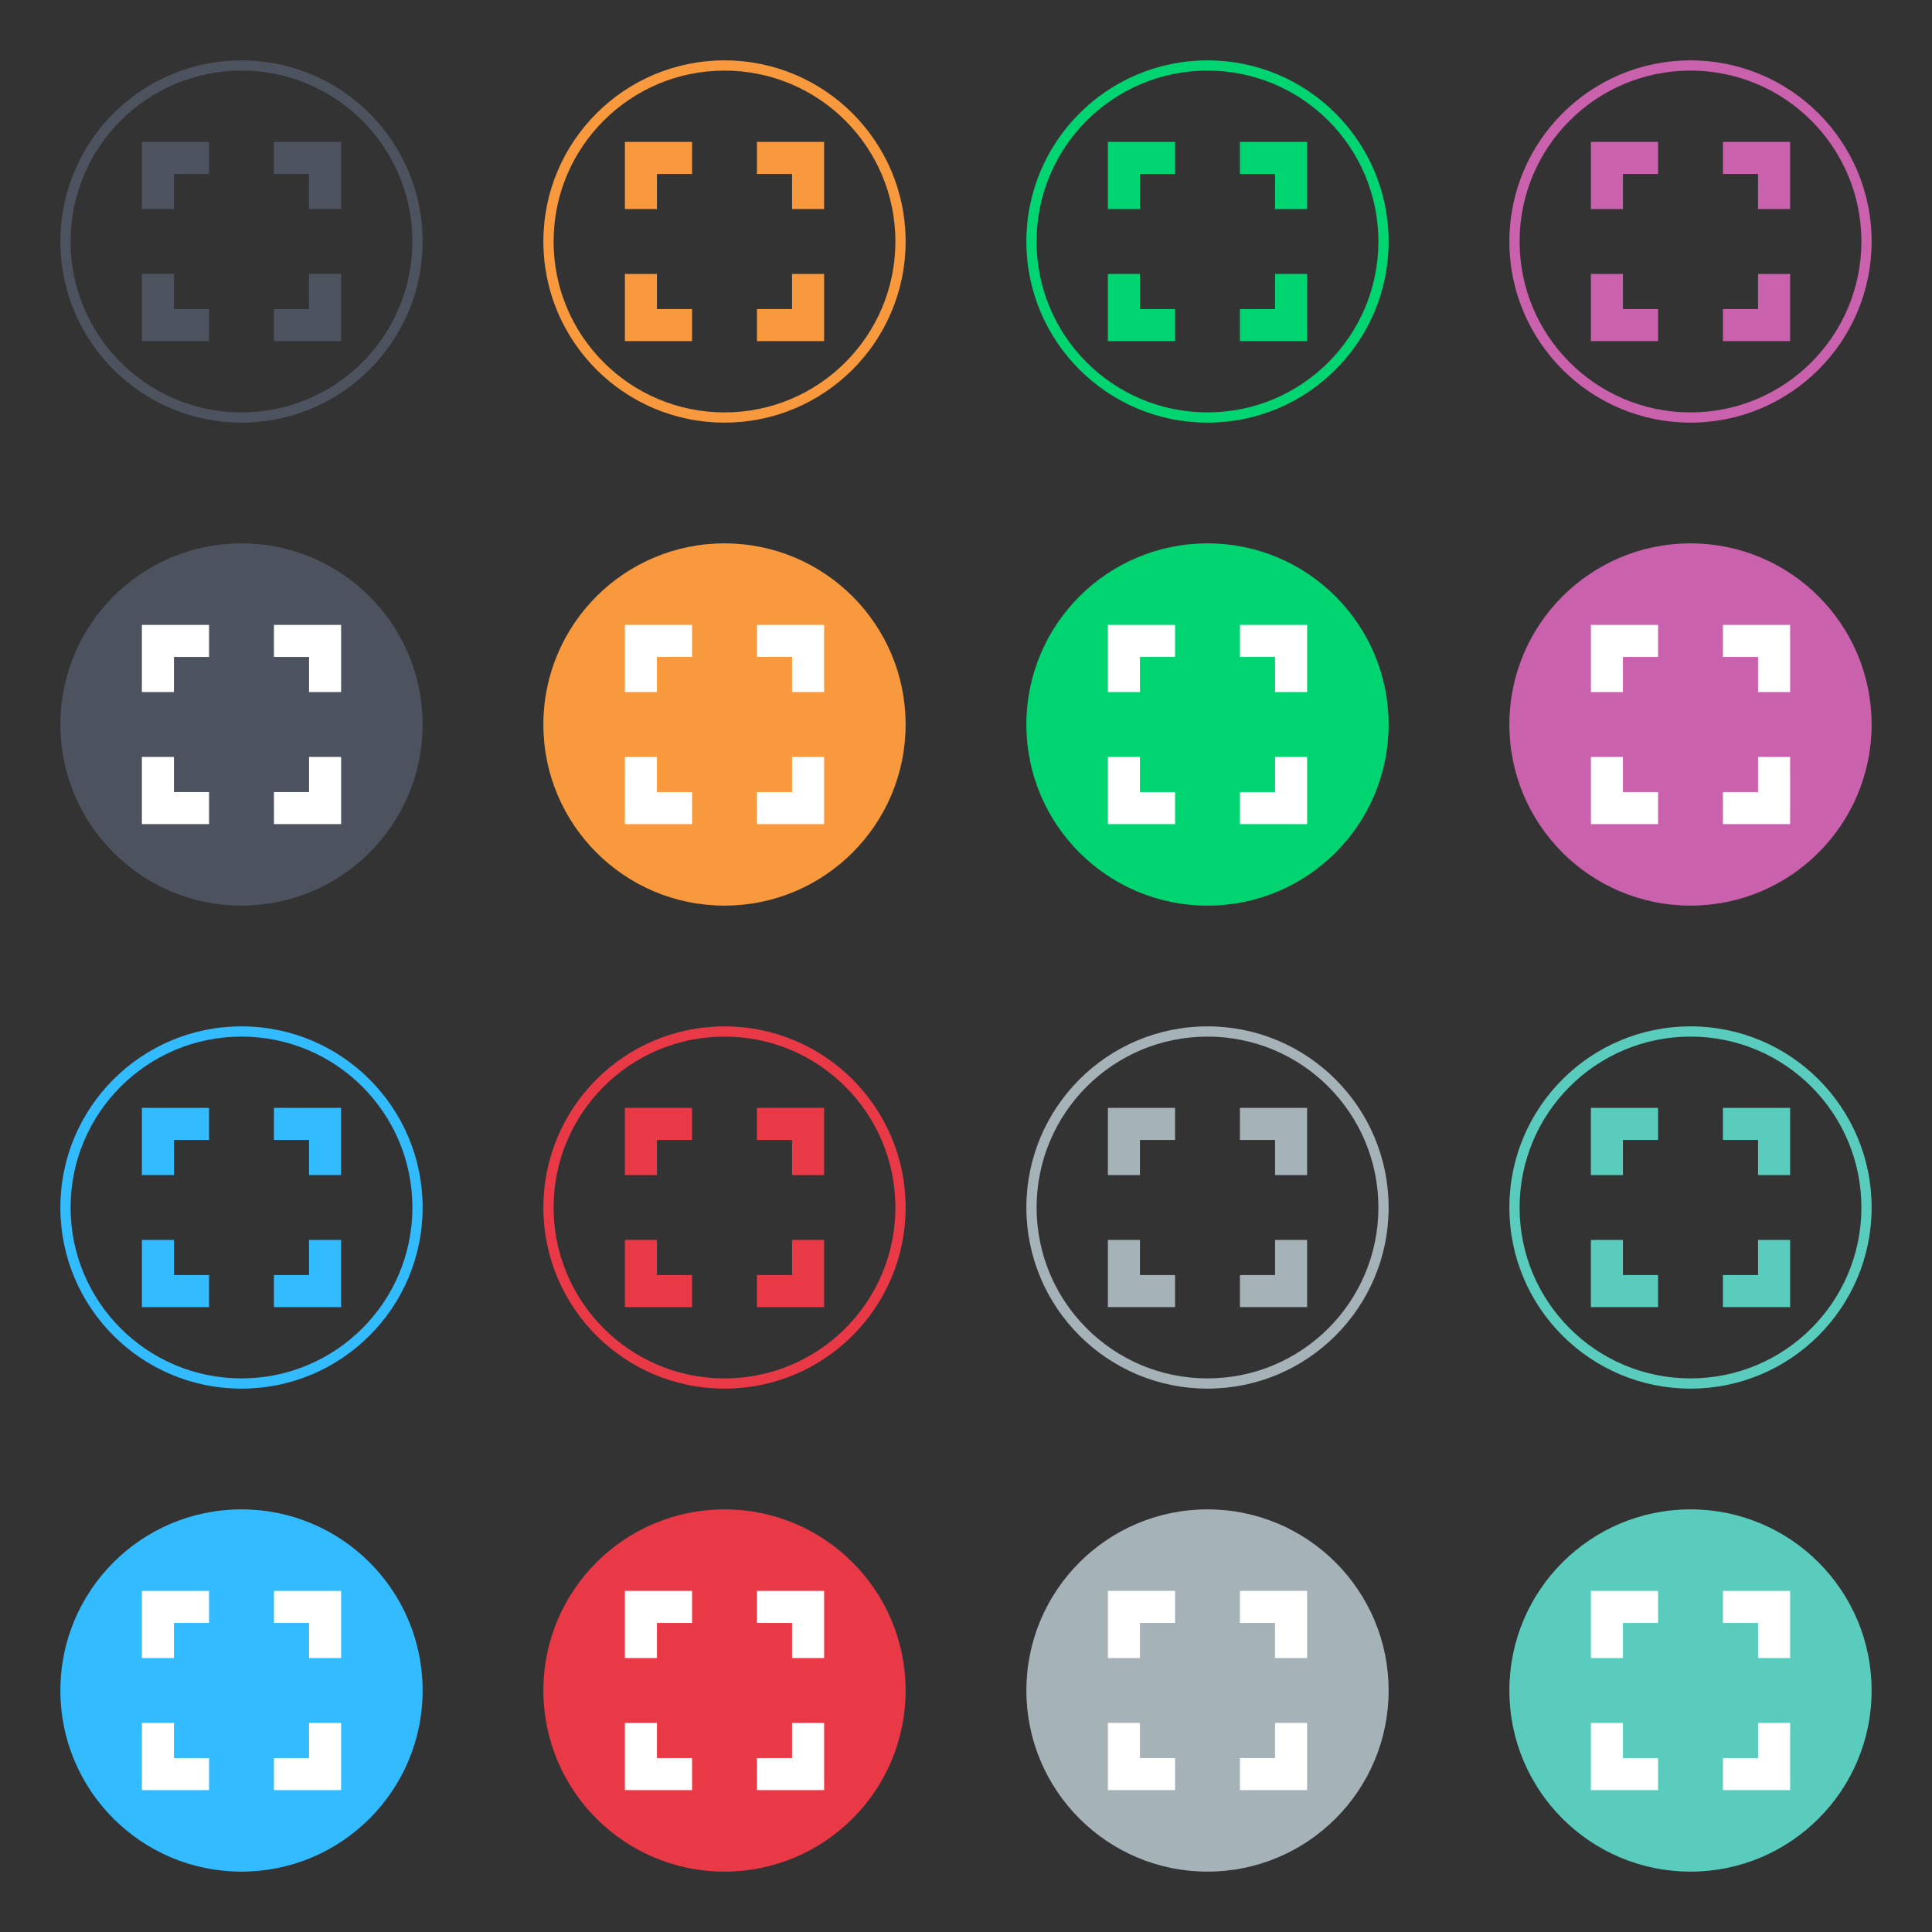 <?xml version="1.0" encoding="utf-8"?>
<!-- Generator: Adobe Illustrator 16.0.0, SVG Export Plug-In . SVG Version: 6.00 Build 0)  -->
<!DOCTYPE svg PUBLIC "-//W3C//DTD SVG 1.1//EN" "http://www.w3.org/Graphics/SVG/1.1/DTD/svg11.dtd">
<svg version="1.1" id="Mono-Icon" xmlns="http://www.w3.org/2000/svg" xmlns:xlink="http://www.w3.org/1999/xlink" x="0px" y="0px"
	 width="800px" height="800px" viewBox="0 0 800 800" enable-background="new 0 0 800 800" xml:space="preserve">
<rect x="0" y="0" width="800" height="800" fill="#333333" stroke="none"/>
<circle fill="#33BBFF" cx="100" cy="700" r="75"/>
<circle fill="#EA3946" cx="300" cy="700" r="75"/>
<circle fill="#A5B2B8" cx="500" cy="700" r="75"/>
<circle fill="#5ACCBE" cx="700" cy="700" r="75"/>
<path fill="#33BBFF" d="M100,425c-41.421,0-75,33.578-75,75c0,41.421,33.579,75,75,75s75-33.579,75-75
	C175,458.578,141.421,425,100,425z M100,570.766c-39.083,0-70.766-31.683-70.766-70.766S60.917,429.234,100,429.234
	s70.766,31.683,70.766,70.766S139.083,570.766,100,570.766z"/>
<path fill="#EA3946" d="M300,425c-41.421,0-75,33.578-75,75c0,41.421,33.579,75,75,75s75-33.579,75-75
	C375,458.578,341.421,425,300,425z M300,570.766c-39.083,0-70.766-31.683-70.766-70.766s31.683-70.766,70.766-70.766
	s70.766,31.683,70.766,70.766S339.083,570.766,300,570.766z"/>
<path fill="#A5B2B8" d="M500,425c-41.422,0-75,33.578-75,75c0,41.421,33.578,75,75,75c41.421,0,75-33.579,75-75
	C575,458.578,541.421,425,500,425z M500,570.766c-39.083,0-70.766-31.683-70.766-70.766s31.683-70.766,70.766-70.766
	s70.766,31.683,70.766,70.766S539.083,570.766,500,570.766z"/>
<path fill="#5ACCBE" d="M700,425c-41.422,0-75,33.578-75,75c0,41.421,33.578,75,75,75c41.421,0,75-33.579,75-75
	C775,458.578,741.421,425,700,425z M700,570.766c-39.083,0-70.766-31.683-70.766-70.766s31.683-70.766,70.766-70.766
	s70.766,31.683,70.766,70.766S739.083,570.766,700,570.766z"/>
<circle fill="#4C525E" cx="100" cy="300" r="75"/>
<circle fill="#F8993D" cx="300" cy="300" r="75"/>
<circle fill="#01D571" cx="500" cy="300" r="75"/>
<circle fill="#C961AC" cx="700" cy="300" r="75"/>
<path fill="#4C525E" d="M100,25c-41.421,0-75,33.579-75,75s33.579,75,75,75s75-33.579,75-75S141.421,25,100,25z M100,170.766
	c-39.083,0-70.766-31.683-70.766-70.766S60.917,29.234,100,29.234S170.766,60.917,170.766,100S139.083,170.766,100,170.766z"/>
<path fill="#F8993D" d="M300,25c-41.421,0-75,33.579-75,75s33.579,75,75,75s75-33.579,75-75S341.421,25,300,25z M300,170.766
	c-39.083,0-70.766-31.683-70.766-70.766S260.917,29.234,300,29.234S370.766,60.917,370.766,100S339.083,170.766,300,170.766z"/>
<path fill="#01D571" d="M500,25c-41.422,0-75,33.579-75,75s33.578,75,75,75c41.421,0,75-33.579,75-75S541.421,25,500,25z
	 M500,170.766c-39.083,0-70.766-31.683-70.766-70.766S460.917,29.234,500,29.234S570.766,60.917,570.766,100
	S539.083,170.766,500,170.766z"/>
<path fill="#C961AC" d="M700,25c-41.422,0-75,33.579-75,75s33.578,75,75,75c41.421,0,75-33.579,75-75S741.421,25,700,25z
	 M700,170.766c-39.083,0-70.766-31.683-70.766-70.766S660.917,29.234,700,29.234S770.766,60.917,770.766,100
	S739.083,170.766,700,170.766z"/>
<path fill="#4C525E" d="M72.028,127.972v-14.544H58.75v27.822h27.822v-13.278H72.028z M72.028,72.028h14.544V58.75H58.75v27.822
	h13.278V72.028L72.028,72.028z M127.972,72.028v14.544h13.278V58.75h-27.822v13.278H127.972L127.972,72.028z M127.972,127.972
	h-14.544v13.278h27.822v-27.822h-13.278V127.972z"/>
<path fill="#F8993D" d="M272.028,127.972v-14.544H258.75v27.822h27.822v-13.278H272.028z M272.028,72.028h14.544V58.75H258.75
	v27.822h13.278V72.028L272.028,72.028z M327.972,72.028v14.544h13.278V58.75h-27.822v13.278H327.972L327.972,72.028z
	 M327.972,127.972h-14.544v13.278h27.822v-27.822h-13.278V127.972z"/>
<path fill="#01D571" d="M472.028,127.972v-14.544H458.75v27.822h27.822v-13.278H472.028z M472.028,72.028h14.544V58.75H458.75
	v27.822h13.277L472.028,72.028L472.028,72.028z M527.972,72.028v14.544h13.278V58.75h-27.822v13.278H527.972L527.972,72.028z
	 M527.972,127.972h-14.544v13.278h27.822v-27.822h-13.278V127.972z"/>
<path fill="#C961AC" d="M672.028,127.972v-14.544H658.75v27.822h27.822v-13.278H672.028z M672.028,72.028h14.544V58.75H658.75
	v27.822h13.277L672.028,72.028L672.028,72.028z M727.972,72.028v14.544h13.278V58.75h-27.822v13.278H727.972L727.972,72.028z
	 M727.972,127.972h-14.544v13.278h27.822v-27.822h-13.278V127.972z"/>
<path fill="#FFFFFF" d="M672.028,327.972v-14.544H658.75v27.822h27.822v-13.278H672.028z M672.028,272.028h14.544V258.75H658.75
	v27.822h13.277L672.028,272.028L672.028,272.028z M727.972,272.028v14.544h13.278V258.75h-27.822v13.278H727.972L727.972,272.028z
	 M727.972,327.972h-14.544v13.278h27.822v-27.822h-13.278V327.972z"/>
<path fill="#FFFFFF" d="M472.028,327.972v-14.544H458.75v27.822h27.822v-13.278H472.028z M472.028,272.028h14.544V258.75H458.75
	v27.822h13.277L472.028,272.028L472.028,272.028z M527.972,272.028v14.544h13.278V258.75h-27.822v13.278H527.972L527.972,272.028z
	 M527.972,327.972h-14.544v13.278h27.822v-27.822h-13.278V327.972z"/>
<path fill="#FFFFFF" d="M272.028,327.972v-14.544H258.75v27.822h27.822v-13.278H272.028z M272.028,272.028h14.544V258.75H258.75
	v27.822h13.277L272.028,272.028L272.028,272.028z M327.972,272.028v14.544h13.278V258.75h-27.822v13.278H327.972L327.972,272.028z
	 M327.972,327.972h-14.544v13.278h27.822v-27.822h-13.278V327.972z"/>
<path fill="#FFFFFF" d="M72.028,327.972v-14.544H58.75v27.822h27.822v-13.278H72.028z M72.028,272.028h14.544V258.75H58.75v27.822
	h13.277L72.028,272.028L72.028,272.028z M127.972,272.028v14.544h13.278V258.75h-27.822v13.278H127.972L127.972,272.028z
	 M127.972,327.972h-14.544v13.278h27.822v-27.822h-13.278V327.972z"/>
<path fill="#33BBFF" d="M72.028,527.972v-14.544H58.75v27.822h27.822v-13.278H72.028z M72.028,472.028h14.544V458.75H58.75v27.822
	h13.277L72.028,472.028L72.028,472.028z M127.972,472.028v14.544h13.278V458.75h-27.822v13.277L127.972,472.028L127.972,472.028z
	 M127.972,527.972h-14.544v13.278h27.822v-27.822h-13.278V527.972z"/>
<path fill="#EA3946" d="M272.028,527.972v-14.544H258.75v27.822h27.822v-13.278H272.028z M272.028,472.028h14.544V458.75H258.75
	v27.822h13.277L272.028,472.028L272.028,472.028z M327.972,472.028v14.544h13.278V458.75h-27.822v13.277L327.972,472.028
	L327.972,472.028z M327.972,527.972h-14.544v13.278h27.822v-27.822h-13.278V527.972z"/>
<path fill="#A5B2B8" d="M472.028,527.972v-14.544H458.75v27.822h27.822v-13.278H472.028z M472.028,472.028h14.544V458.75H458.75
	v27.822h13.277L472.028,472.028L472.028,472.028z M527.972,472.028v14.544h13.278V458.75h-27.822v13.277L527.972,472.028
	L527.972,472.028z M527.972,527.972h-14.544v13.278h27.822v-27.822h-13.278V527.972z"/>
<path fill="#5ACCBE" d="M672.028,527.972v-14.544H658.75v27.822h27.822v-13.278H672.028z M672.028,472.028h14.544V458.75H658.75
	v27.822h13.277L672.028,472.028L672.028,472.028z M727.972,472.028v14.544h13.278V458.75h-27.822v13.277L727.972,472.028
	L727.972,472.028z M727.972,527.972h-14.544v13.278h27.822v-27.822h-13.278V527.972z"/>
<path fill="#FFFFFF" d="M672.028,727.972v-14.544H658.75v27.822h27.822v-13.278H672.028z M672.028,672.028h14.544V658.75H658.75
	v27.822h13.277L672.028,672.028L672.028,672.028z M727.972,672.028v14.544h13.278V658.75h-27.822v13.277L727.972,672.028
	L727.972,672.028z M727.972,727.972h-14.544v13.278h27.822v-27.822h-13.278V727.972z"/>
<path fill="#FFFFFF" d="M472.028,727.972v-14.544H458.75v27.822h27.822v-13.278H472.028z M472.028,672.028h14.544V658.75H458.75
	v27.822h13.277L472.028,672.028L472.028,672.028z M527.972,672.028v14.544h13.278V658.75h-27.822v13.277L527.972,672.028
	L527.972,672.028z M527.972,727.972h-14.544v13.278h27.822v-27.822h-13.278V727.972z"/>
<path fill="#FFFFFF" d="M272.028,727.972v-14.544H258.75v27.822h27.822v-13.278H272.028z M272.028,672.028h14.544V658.75H258.75
	v27.822h13.277L272.028,672.028L272.028,672.028z M327.972,672.028v14.544h13.278V658.75h-27.822v13.277L327.972,672.028
	L327.972,672.028z M327.972,727.972h-14.544v13.278h27.822v-27.822h-13.278V727.972z"/>
<path fill="#FFFFFF" d="M72.028,727.972v-14.544H58.75v27.822h27.822v-13.278H72.028z M72.028,672.028h14.544V658.75H58.75v27.822
	h13.277L72.028,672.028L72.028,672.028z M127.972,672.028v14.544h13.278V658.75h-27.822v13.277L127.972,672.028L127.972,672.028z
	 M127.972,727.972h-14.544v13.278h27.822v-27.822h-13.278V727.972z"/>
</svg>
